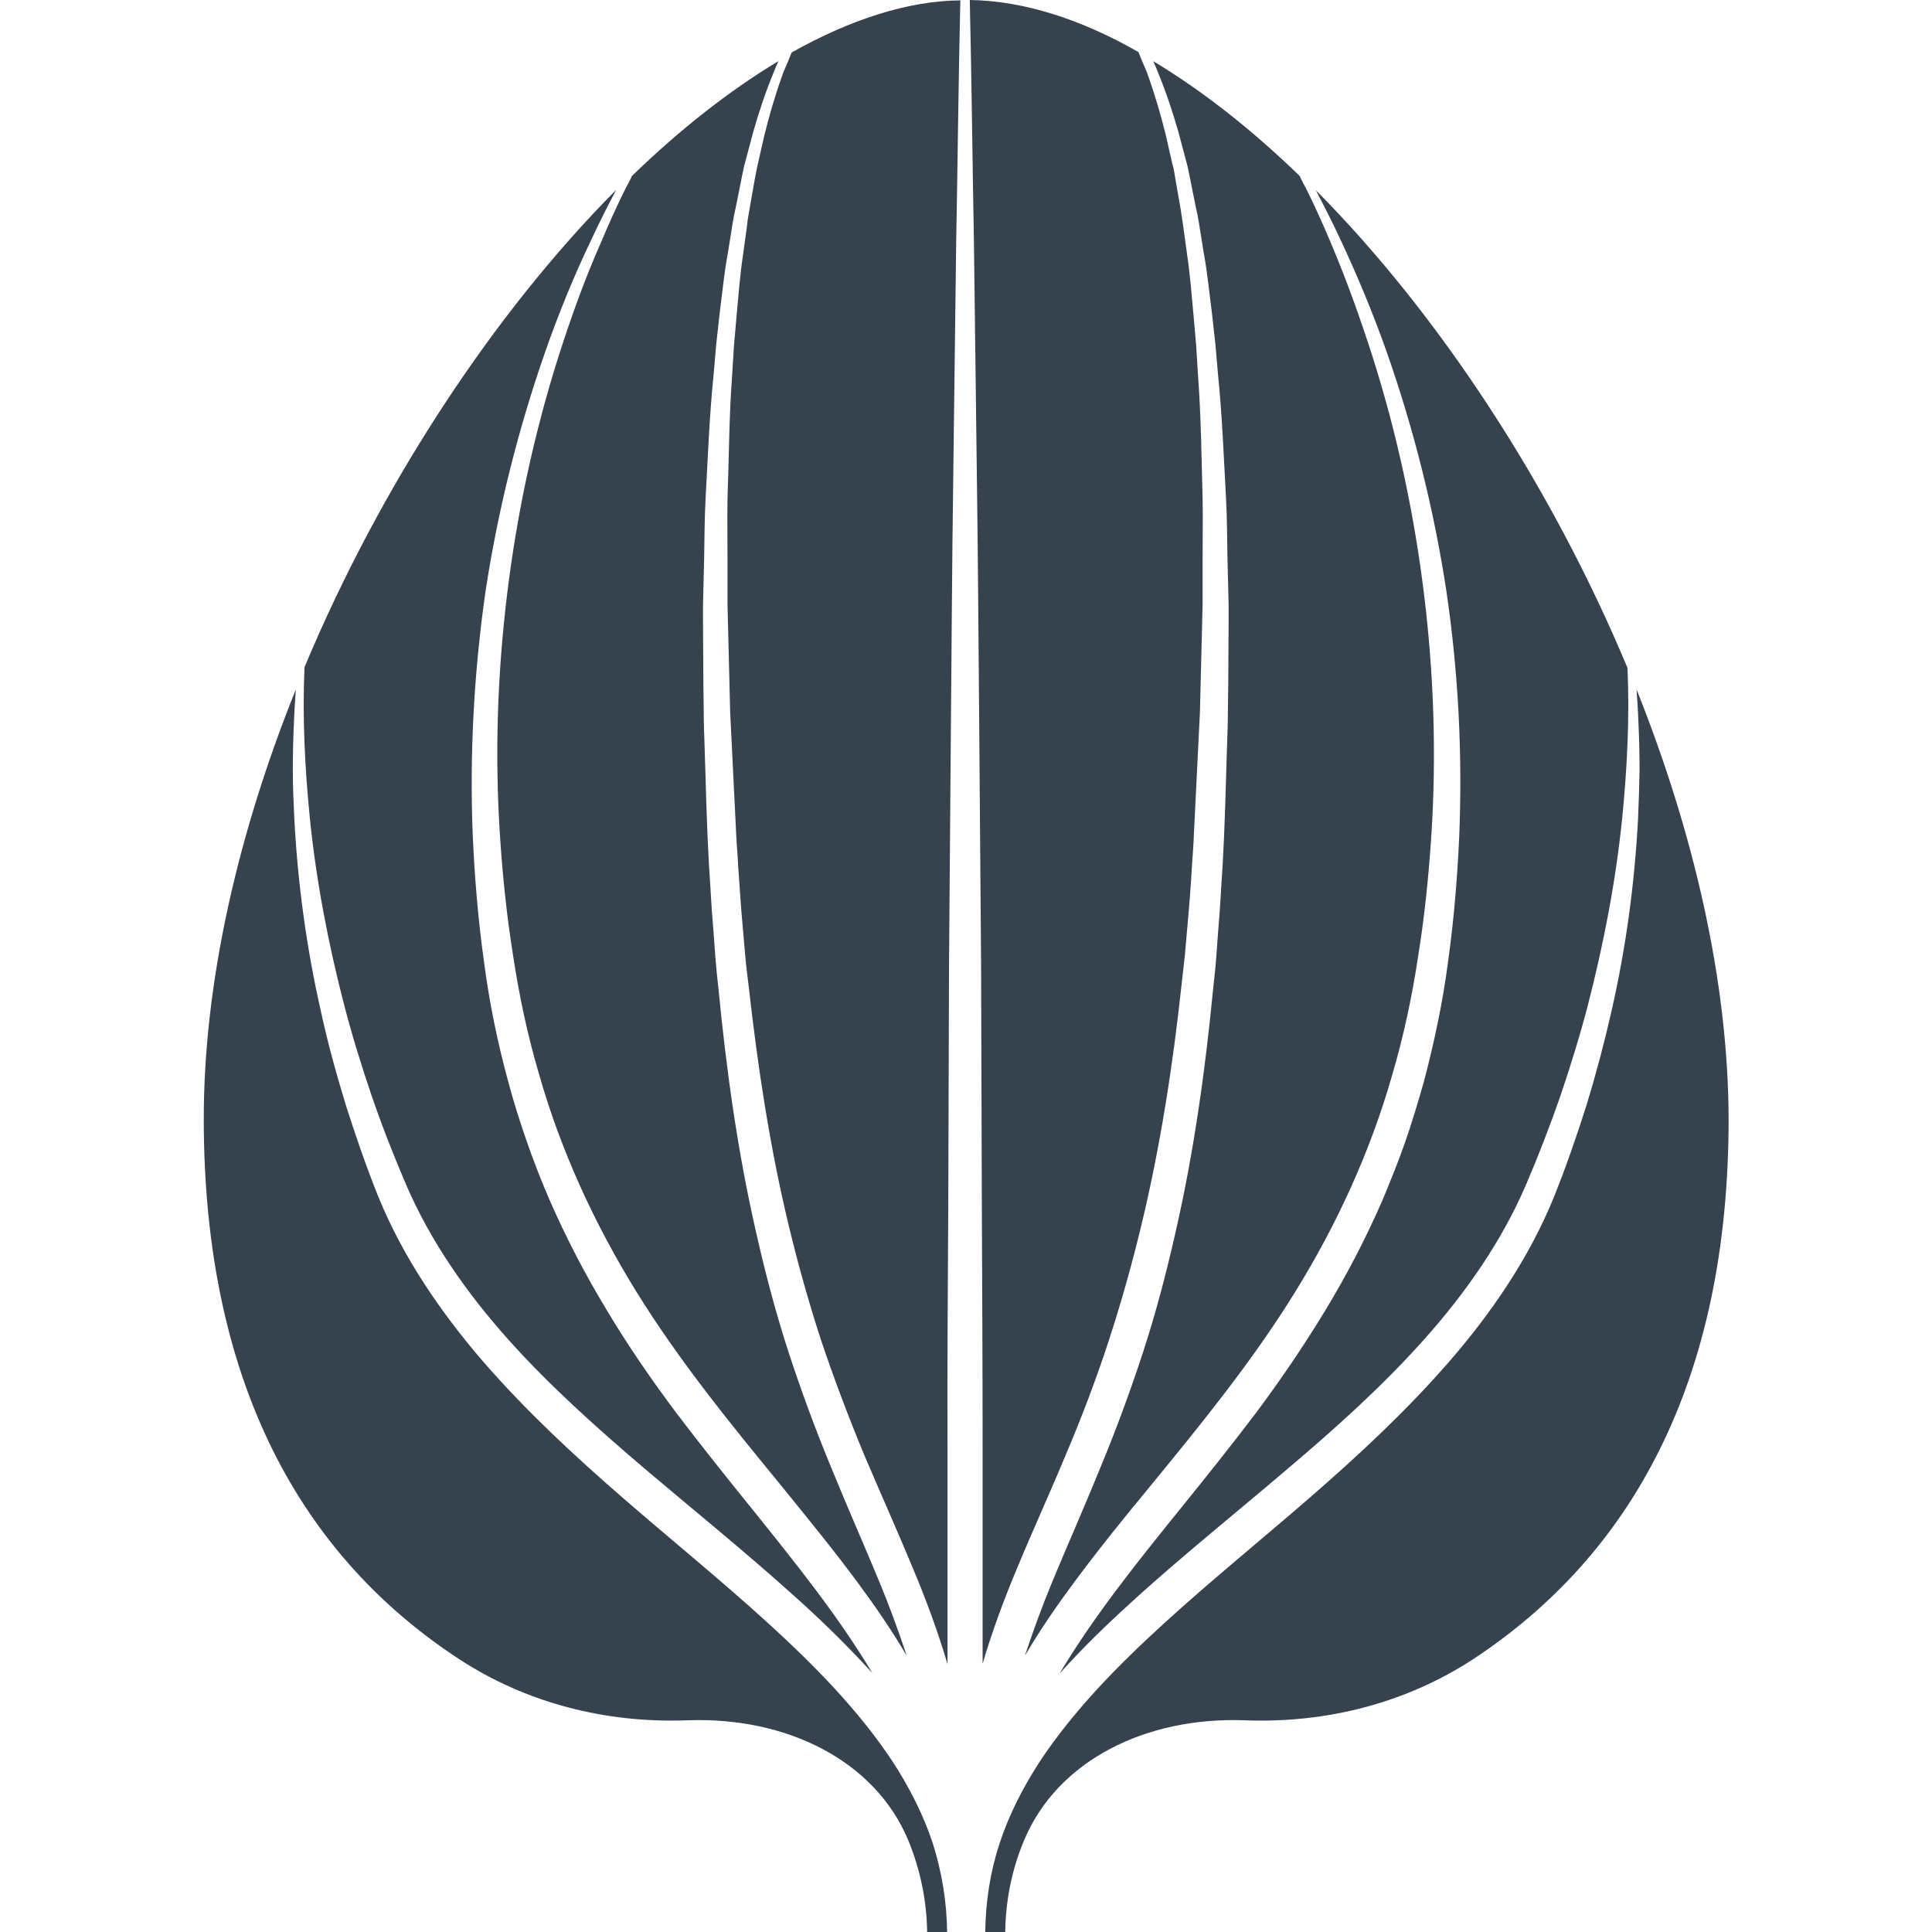 <svg version="1.1" xmlns="http://www.w3.org/2000/svg" x="0" y="0" viewBox="0 0 512 512" xml:space="preserve"><path d="M284.6 419.4c-4.6 6.2-9 12.6-13 19.4 2.2-6.6 4.6-13.2 7.3-19.7 4.1-9.9 8.5-19.8 12.6-29.9 4.2-10.1 8-20.4 11.4-30.8 3.4-10.4 6.2-21.1 8.6-31.7 4.9-21.4 7.9-43 10-64.7.3-2.7.6-5.4.8-8.1l.6-8.1c.5-5.4.7-10.9 1.1-16.3.1-2.7.3-5.4.4-8.1l.3-8.1.5-16.3c.1-2.7.2-5.4.2-8.1l.1-8.1.1-16.3v-4.1l-.1-4.1-.2-8.1c-.1-5.4-.1-10.9-.4-16.3-.6-10.9-1-21.7-2.1-32.5l-.7-8.1-.9-8.1c-.7-5.4-1.2-10.8-2.2-16.2l-1.3-8.1c-.2-1.3-.5-2.7-.8-4l-.8-4-.8-4c-.3-1.3-.5-2.7-.9-4l-2.1-7.9c-1.5-5.2-3.2-10.4-5.3-15.5-.4-1.1-.9-2.2-1.4-3.3 13 7.8 26.1 18.1 38.8 30.4.5 1 1 2.1 1.6 3.1 2.4 4.8 4.6 9.7 6.7 14.7 4.2 9.9 7.8 20 11.1 30.3 6.5 20.5 11 41.6 13.6 62.9 2.6 21.3 3.3 42.8 1.9 64.1-.7 10.7-1.8 21.3-3.5 31.9-1.6 10.5-3.8 20.9-6.8 31.1-5.8 20.4-14.7 39.8-25.9 57.9s-24.7 34.7-38.4 51.4c-6.7 8.1-13.5 16.5-20.1 25.4zM209.8 13.9c-.4.9-.7 1.8-1.1 2.7-.5 1.2-1.1 2.4-1.5 3.7-1.8 5-3.3 10.2-4.6 15.4l-1.8 7.9c-.3 1.3-.5 2.6-.8 4l-.7 4-.7 4c-.2 1.3-.5 2.6-.6 4l-1.1 8c-.8 5.3-1.2 10.7-1.7 16.1-.2 2.7-.5 5.4-.7 8l-.5 8.1c-.8 10.7-.8 21.5-1.2 32.3-.1 5.4 0 10.8 0 16.2v12.1l.1 4 .4 16.2.2 8.1c.1 2.7.3 5.4.4 8.1l.8 16.2.4 8.1c.1 2.7.4 5.4.5 8.1.4 5.4.7 10.7 1.2 16.1l.7 8c.2 2.7.6 5.3.9 8 2.4 21.4 5.6 42.6 10.6 63.4 2.5 10.4 5.4 20.7 8.7 30.8 3.4 10.1 7.2 20.1 11.3 30 4.2 9.9 8.6 19.7 12.8 29.8 3.5 8.3 6.7 16.9 9.3 25.7v-56.9c-.1-21.3.1-42.7.2-64l.2-64 .5-64c.2-21.3.3-42.7.6-64l.8-64c.4-21.3.6-42.7 1.1-64-13.9.1-29.2 5.1-44.7 13.8zm145.3 49.3c4.6 9.8 8.8 19.9 12.4 30.1 7.2 20.5 12.5 41.7 15.8 63.3 3.2 21.6 4.3 43.4 3.4 65.3-.5 10.9-1.4 21.8-2.9 32.6-1.4 10.9-3.7 21.7-6.5 32.3-1.5 5.3-3.1 10.6-4.9 15.8-1.8 5.2-3.9 10.3-6 15.4-4.4 10.1-9.5 19.9-15.2 29.3-5.7 9.4-11.9 18.5-18.4 27.2-6.6 8.7-13.4 17.2-20.2 25.6-11.4 14.1-22.7 28.2-31.8 43.4.8-.9 1.6-1.7 2.4-2.6 5.9-6.4 12.2-12.3 18.6-18.1 12.8-11.5 26-22.1 38.9-33.1 12.9-10.9 25.4-22.1 36.5-34.5 11.1-12.4 20.7-26.1 27.2-41.2 3.3-7.7 6.3-15.5 9.1-23.5 2.7-8 5.2-16 7.3-24.1 4.2-16.3 7.4-32.9 9.1-49.6 1.3-13.2 2-26.5 1.4-39.8-20.3-48.6-50.2-94-82.6-126.6 2.2 4.2 4.4 8.5 6.4 12.8zm-94.7 377.7c2.6-8.8 5.8-17.4 9.3-25.7 4.2-10.1 8.7-19.9 12.8-29.8 4.2-9.9 8-19.9 11.3-30 3.3-10.1 6.2-20.4 8.7-30.8 5-20.8 8.3-42.1 10.6-63.4.3-2.7.6-5.3.9-8l.7-8c.5-5.4.9-10.7 1.2-16.1.2-2.7.4-5.4.5-8.1l.4-8.1.8-16.2c.1-2.7.3-5.4.4-8.1l.2-8.1.4-16.2.1-4v-12.1c0-5.4.1-10.8 0-16.2-.3-10.8-.4-21.6-1.2-32.3l-.5-8.1c-.2-2.7-.5-5.4-.7-8-.5-5.4-.9-10.7-1.7-16.1l-1.1-8c-.2-1.3-.4-2.7-.6-4l-.7-4-.7-4c-.2-1.3-.4-2.7-.8-4l-1.8-7.9c-1.3-5.2-2.8-10.4-4.6-15.4-.4-1.3-1-2.5-1.5-3.7-.4-.9-.7-1.8-1.1-2.7C286.7 5.2 271.4.2 257 0c.5 21.3.7 42.7 1.1 64l.8 64c.3 21.3.4 42.7.6 64l.5 64 .2 64c.1 21.3.2 42.7.2 64v56.9zM82.1 216.7c1.7 16.8 4.9 33.4 9.1 49.6 2.1 8.1 4.6 16.2 7.3 24.1 2.7 7.9 5.8 15.8 9.1 23.5 6.5 15.1 16.1 28.8 27.2 41.2 11.1 12.4 23.7 23.6 36.5 34.5 12.9 10.9 26.1 21.6 38.9 33.1 6.4 5.7 12.6 11.7 18.6 18.1.8.9 1.6 1.7 2.4 2.6-9.1-15.2-20.4-29.2-31.8-43.4-6.8-8.4-13.6-16.9-20.2-25.6-6.5-8.7-12.8-17.8-18.4-27.2-5.7-9.4-10.8-19.2-15.2-29.3-2.2-5.1-4.2-10.2-6-15.4-1.8-5.2-3.5-10.5-4.9-15.8-2.9-10.6-5.1-21.4-6.5-32.3-1.5-10.8-2.4-21.7-2.9-32.6-.9-21.8.3-43.7 3.4-65.3 3.3-21.5 8.6-42.7 15.8-63.3 3.6-10.3 7.7-20.3 12.4-30.1 2-4.3 4.2-8.6 6.4-12.8-32.4 32.6-62.3 78-82.6 126.5-.6 13.3.1 26.7 1.4 39.9zm351.6-34c.2 2.9.4 5.8.5 8.7.2 4.3.3 8.5.3 12.8-.1 4.3-.2 8.5-.4 12.8-.9 17.1-3.2 34.1-7 50.8-1.9 8.4-4.1 16.7-6.6 24.9-2.6 8.2-5.4 16.3-8.6 24.3-6.6 16.3-16.6 30.9-27.9 43.9-11.4 13.1-24 24.8-36.9 36-12.9 11.2-26.1 21.9-38.5 33.2-12.4 11.3-24.1 23.2-33.1 36.8-4.4 6.8-8.1 14-10.6 21.6-2.5 7.6-3.7 15.5-3.8 23.5h5.3c.1-8.2 1.7-16.5 5-24.3 8.8-21.1 32.2-32.8 58.6-31.8 21.4.8 42.5-4.5 60.4-16.2 41.5-27.3 67.7-73 67.7-143.2-.1-36.6-9.3-76-24.4-113.8zM148 94.5c-6.5 20.5-11 41.6-13.6 62.9-2.6 21.3-3.3 42.8-1.9 64.1.7 10.7 1.8 21.3 3.5 31.9 1.6 10.5 3.8 20.9 6.8 31.1 5.8 20.4 14.7 39.8 25.9 57.9s24.7 34.7 38.4 51.4c6.8 8.4 13.7 16.8 20.2 25.6 4.6 6.2 9 12.6 13 19.4-2.2-6.6-4.6-13.2-7.3-19.7-4.1-9.9-8.5-19.8-12.6-29.9-4.2-10.1-8-20.4-11.4-30.8-3.4-10.4-6.2-21.1-8.6-31.7-4.9-21.4-7.9-43-10-64.7-.3-2.7-.6-5.4-.8-8.1l-.6-8.1c-.5-5.4-.7-10.9-1.1-16.3-.1-2.7-.3-5.4-.4-8.1l-.3-8.1-.5-16.3c-.1-2.7-.2-5.4-.2-8.1l-.1-8.1-.1-16.3v-4.1l.1-4.1.2-8.1c.1-5.4.1-10.9.4-16.3.6-10.9 1-21.7 2.1-32.5l.7-8.1.9-8.1c.7-5.4 1.2-10.8 2.2-16.2l1.3-8.1c.2-1.3.5-2.7.8-4l.8-4 .8-4c.3-1.3.5-2.7.9-4l2.1-7.9c1.5-5.2 3.2-10.4 5.3-15.5.4-1.1.9-2.2 1.4-3.3-13 7.8-26.1 18.1-38.8 30.4-.5 1-1 2.1-1.6 3.1-2.4 4.8-4.6 9.7-6.7 14.7-4.3 9.7-7.9 19.8-11.2 30.1zm88.6 372.4c-9-13.6-20.7-25.5-33.1-36.8-12.4-11.3-25.6-22-38.5-33.2-12.9-11.2-25.5-22.9-36.9-36-11.3-13.1-21.3-27.7-27.9-43.9-3.2-8-6-16.1-8.6-24.3-2.5-8.2-4.8-16.5-6.6-24.9-3.8-16.7-6.1-33.8-7-50.8-.2-4.3-.4-8.5-.4-12.8 0-4.3.1-8.5.3-12.8.1-2.9.3-5.8.5-8.7C63.2 220.5 54 259.9 54 296.5c0 70.2 26.1 116 67.7 143.2 17.9 11.7 39 17 60.4 16.2 26.4-1 49.8 10.7 58.6 31.8 3.2 7.8 4.9 16 5 24.3h5.3c-.1-8-1.4-15.9-3.8-23.5-2.5-7.6-6.2-14.8-10.6-21.6z" fill="#36434f"/></svg>